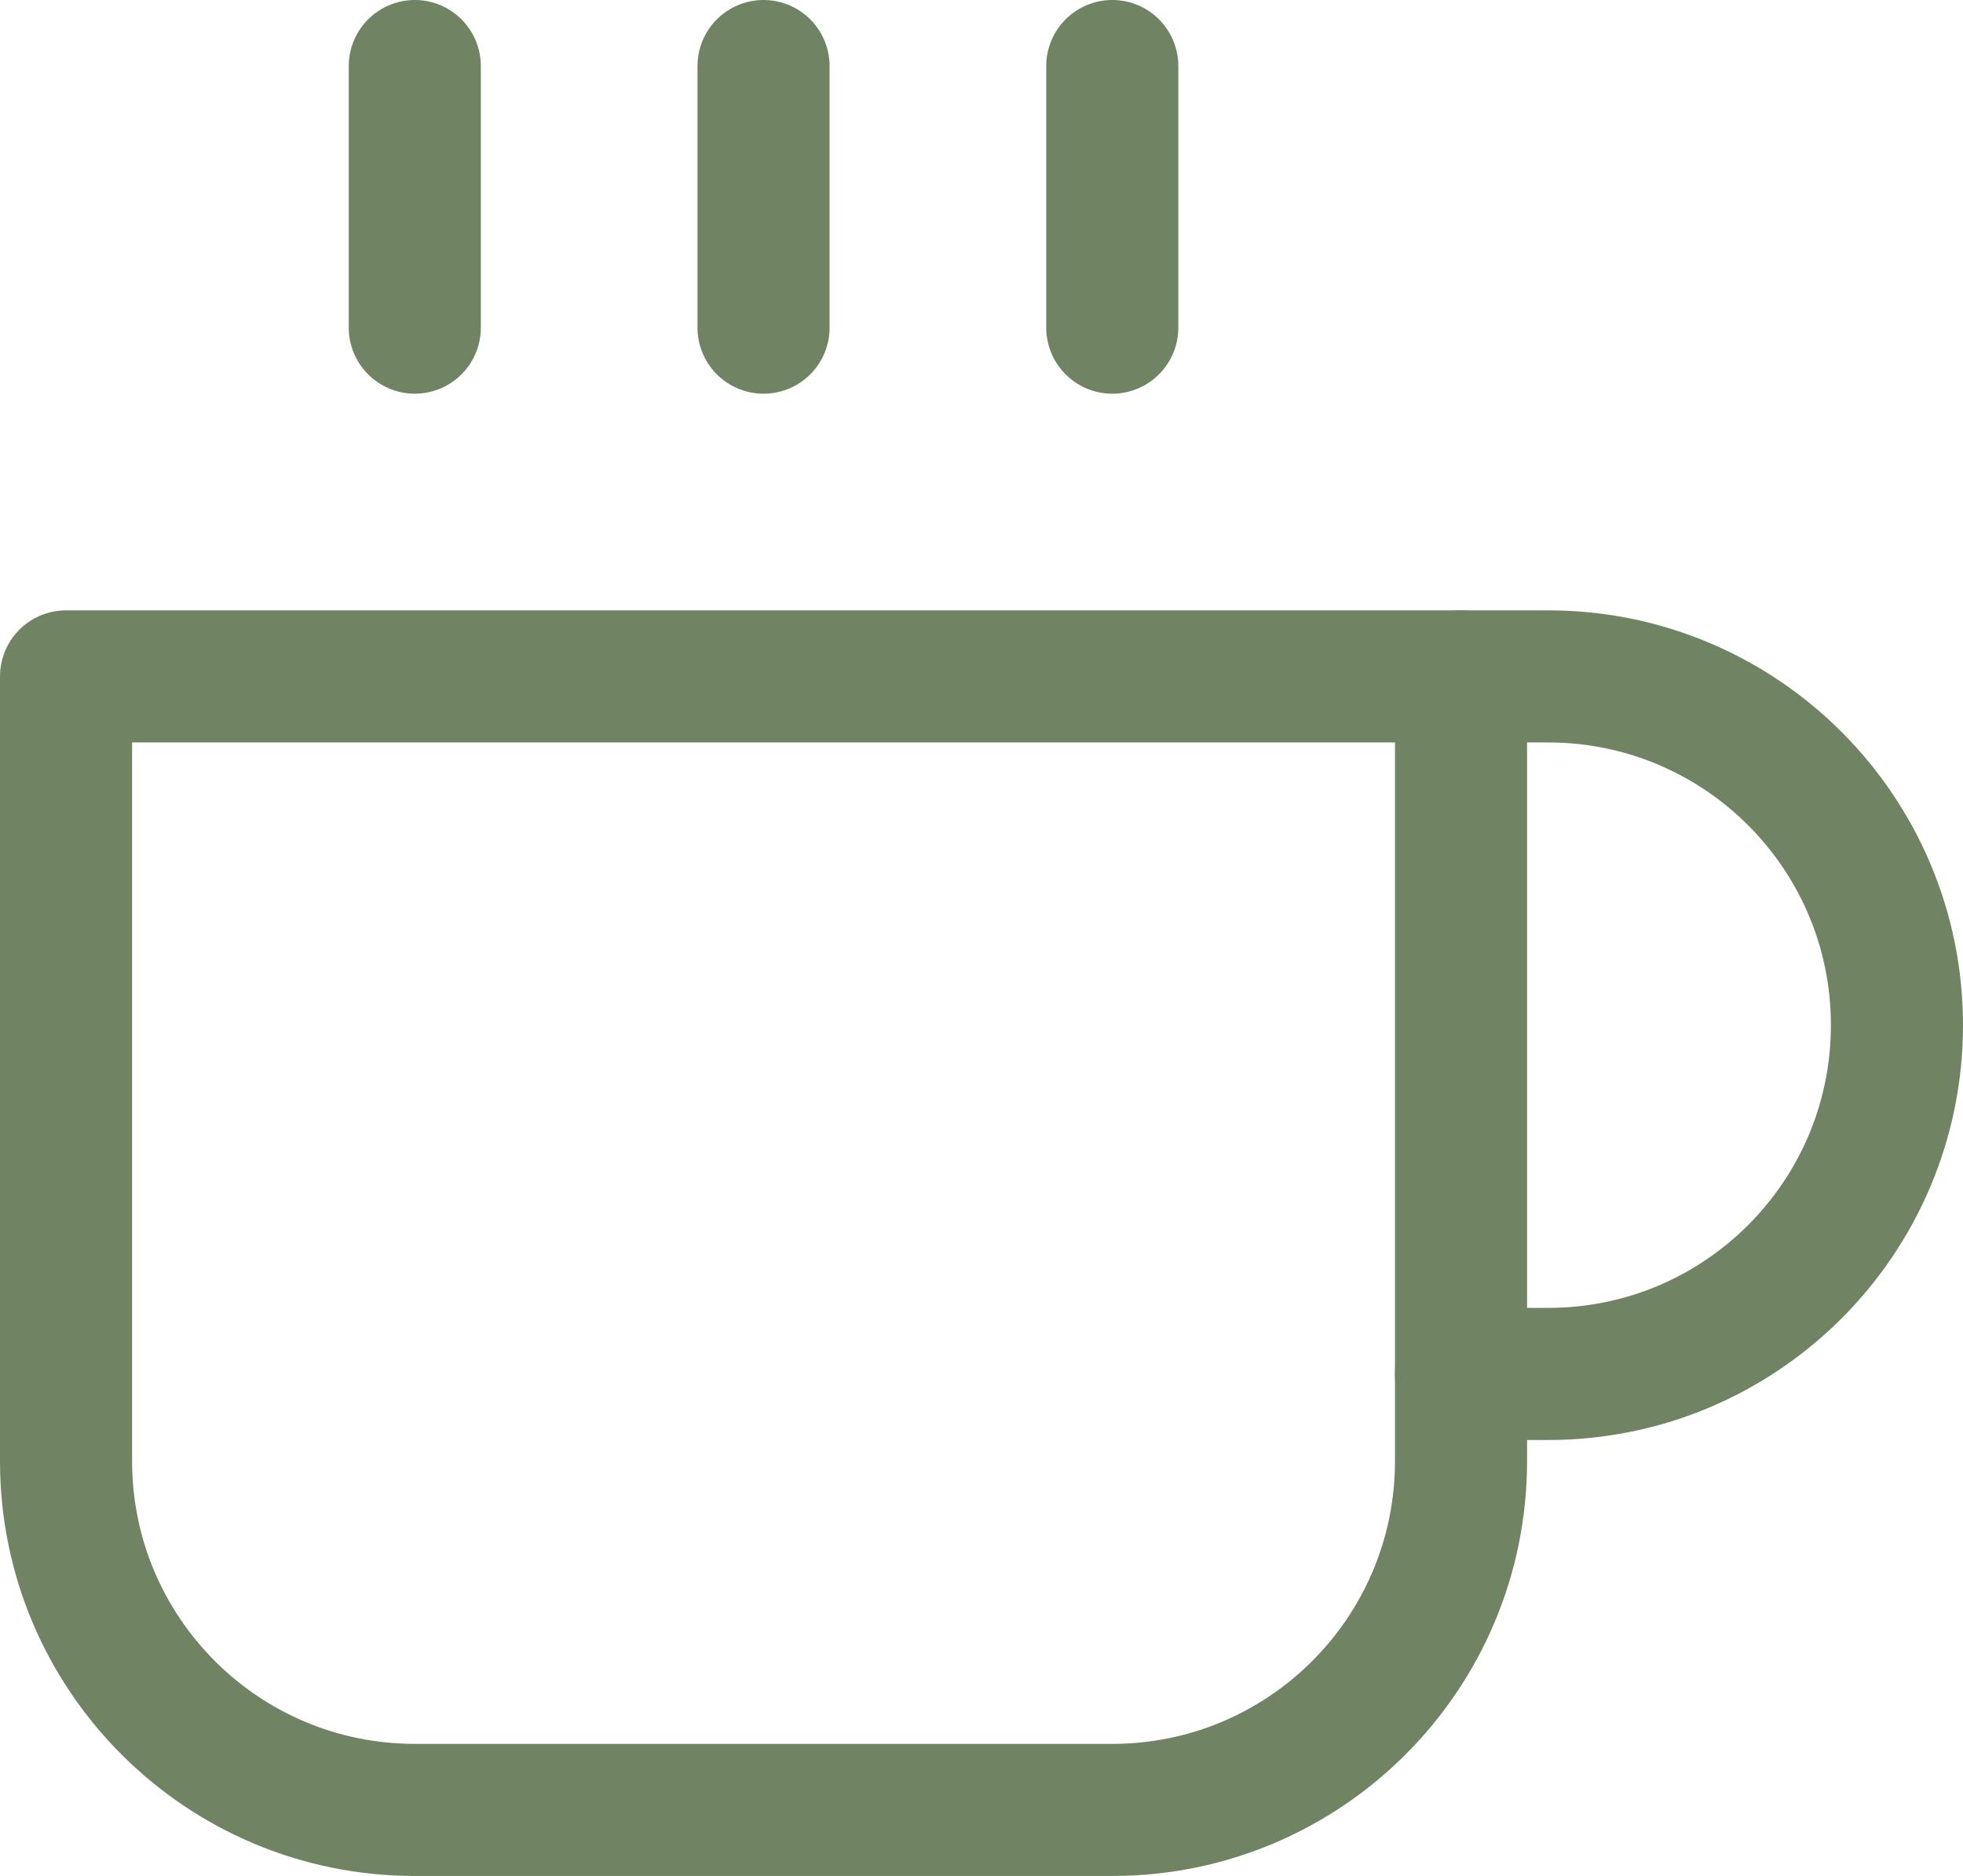 <?xml version="1.0" encoding="UTF-8"?>
<svg id="Calque_2" data-name="Calque 2" xmlns="http://www.w3.org/2000/svg" viewBox="0 0 74.3 71">
  <defs>
    <style>
      .cls-1 {
        fill: none;
        stroke: #708463;
        stroke-linecap: round;
        stroke-linejoin: round;
        stroke-width: 5px;
      }
    </style>
  </defs>
  <g id="Calque_1-2" data-name="Calque 1">
    <g>
      <path id="Tracé_42" data-name="Tracé 42" class="cls-1" d="M55.3,25.6h3.3c7.29,0,13.2,5.91,13.2,13.2s-5.91,13.2-13.2,13.2h-3.3"/>
      <path id="Tracé_43" data-name="Tracé 43" class="cls-1" d="M2.5,25.6H55.3v29.7c0,7.29-5.91,13.2-13.2,13.2H15.7c-7.29,0-13.2-5.91-13.2-13.2t0,0V25.6Z"/>
      <path id="Tracé_44" data-name="Tracé 44" class="cls-1" d="M15.7,2.5V12.4"/>
      <path id="Tracé_45" data-name="Tracé 45" class="cls-1" d="M28.9,2.5V12.4"/>
      <path id="Tracé_46" data-name="Tracé 46" class="cls-1" d="M42.1,2.5V12.4"/>
    </g>
  </g>
</svg>